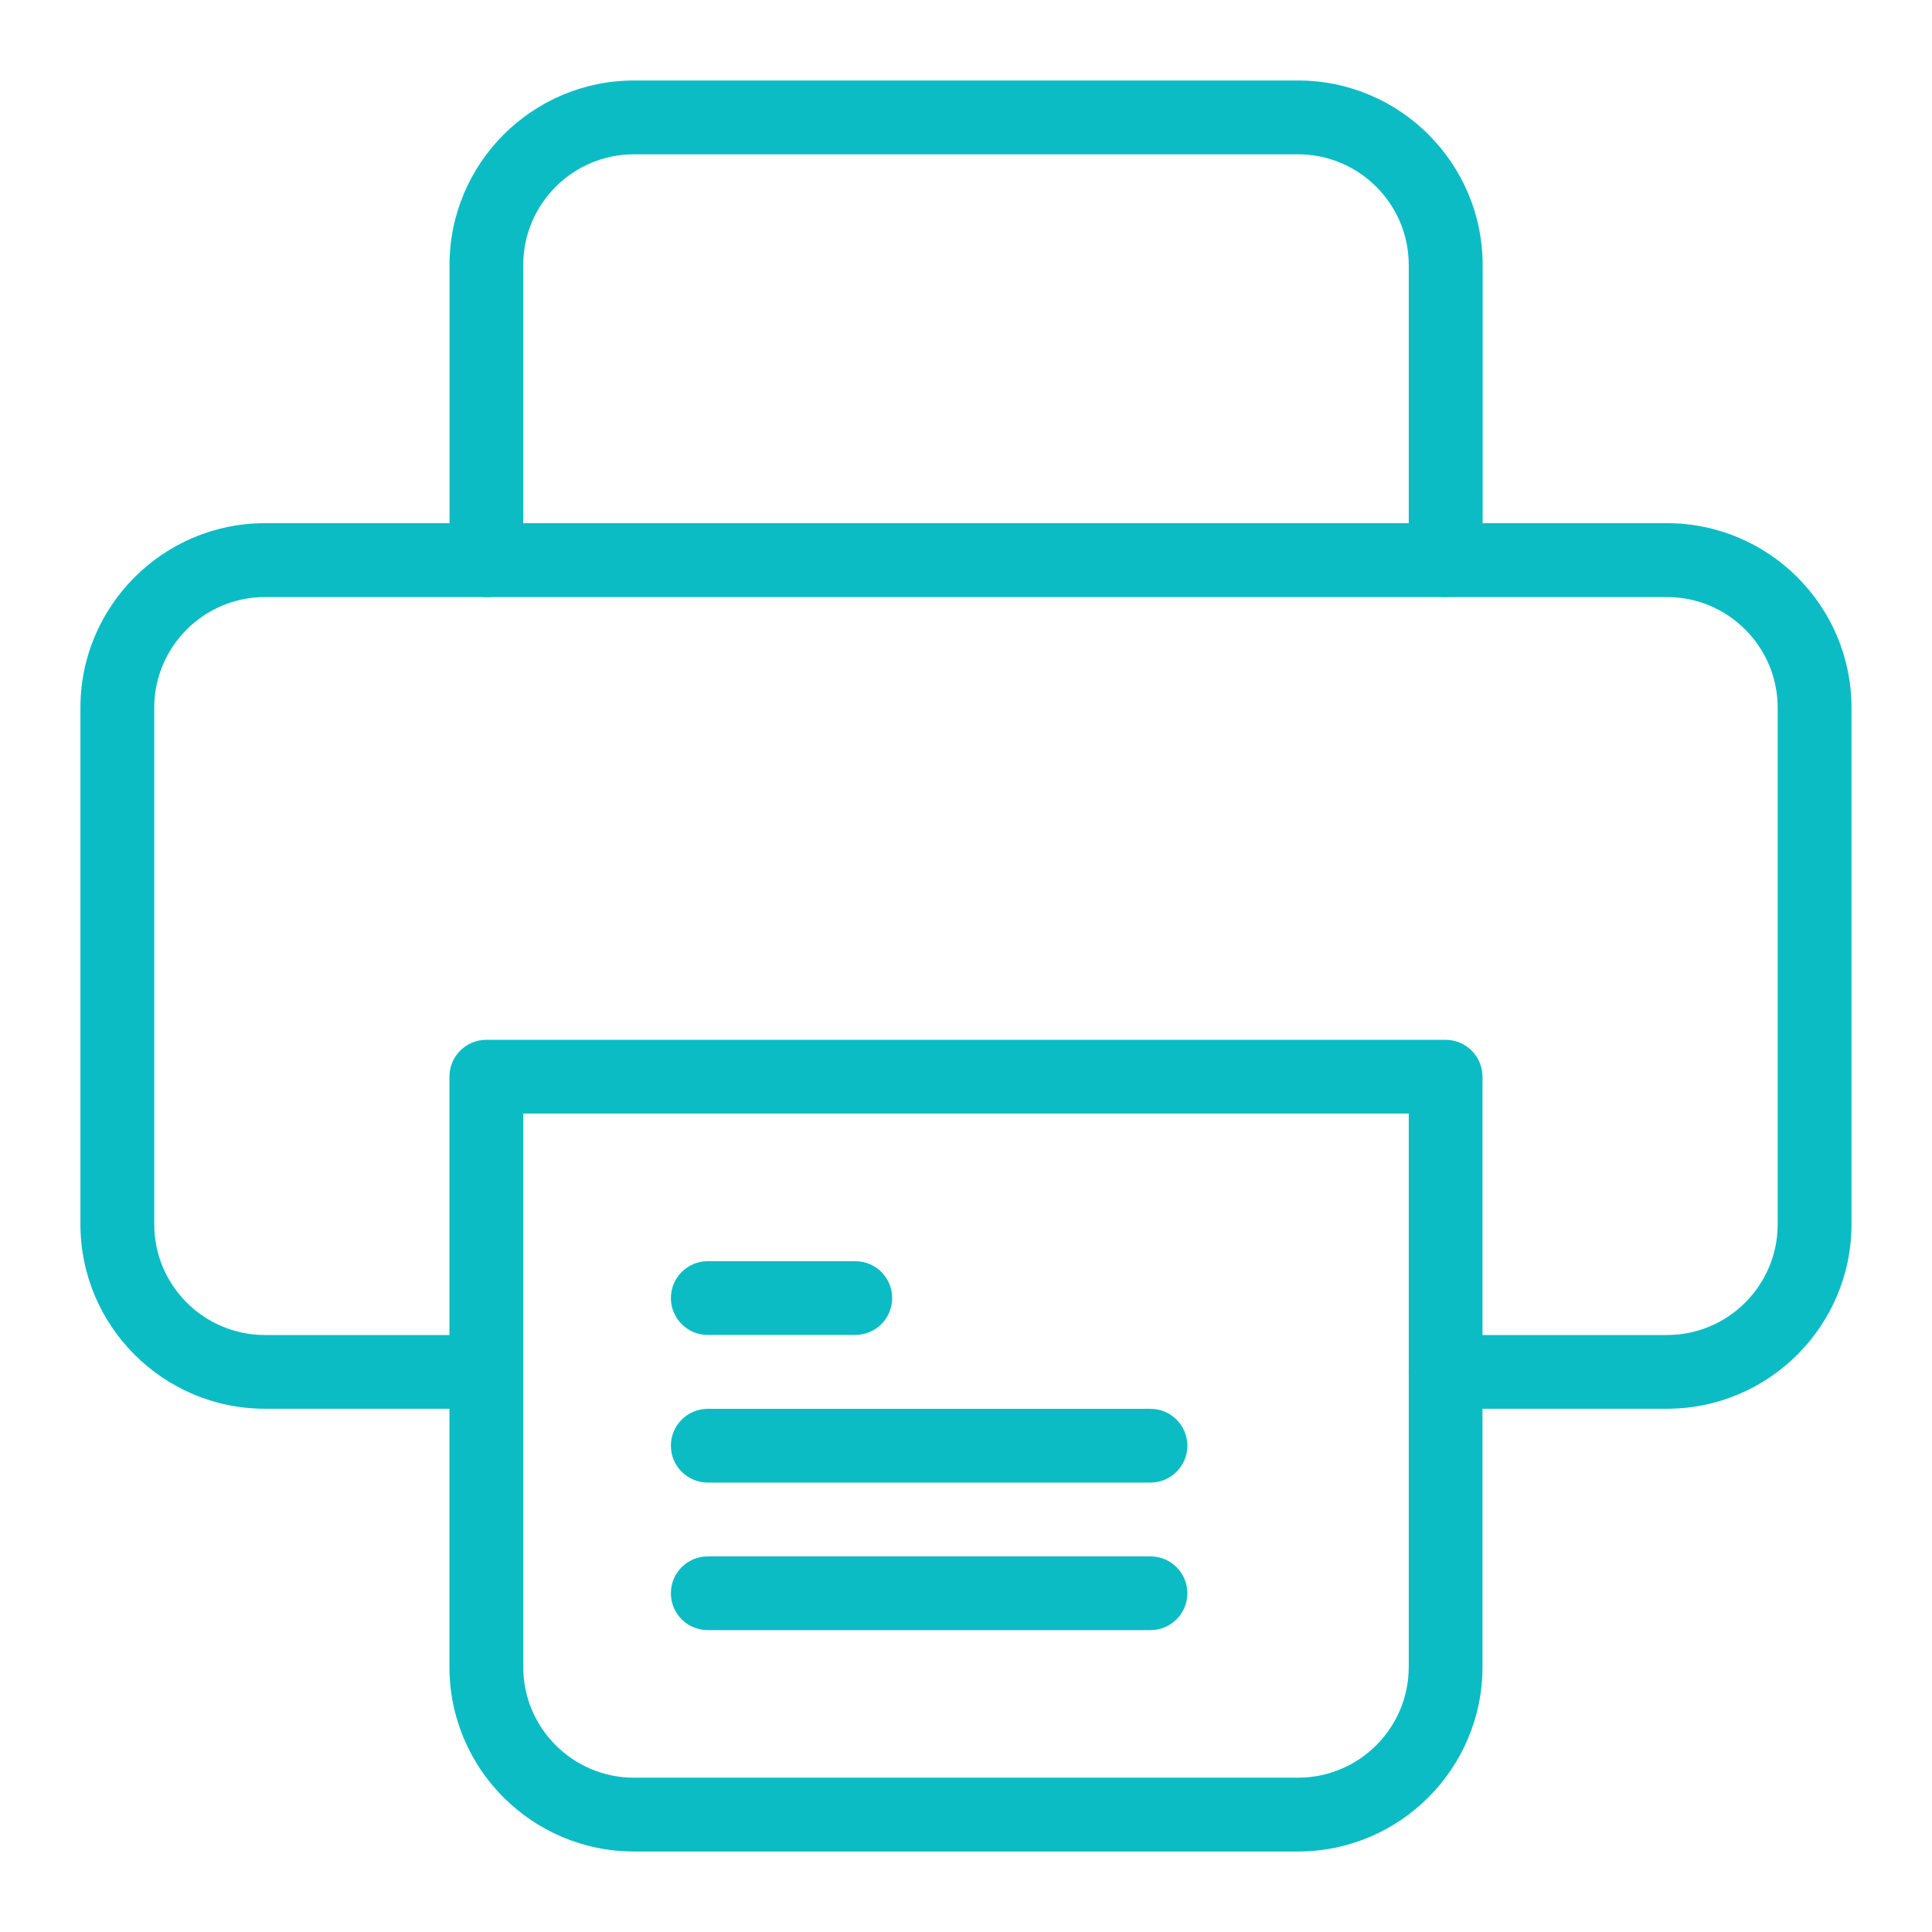 <svg height="24" viewBox="0 0 24 24" width="24" xmlns="http://www.w3.org/2000/svg"><g fill="#0cbcc5" transform="translate(1 1)"><path d="m19.708 16.5h-2.75c-.253 0-.458-.205-.458-.458s.205-.458.458-.458h2.75c.758 0 1.375-.617 1.375-1.375v-6.417c0-.758-.617-1.375-1.375-1.375h-17.417c-.758 0-1.375.617-1.375 1.375v6.417c0 .758.617 1.375 1.375 1.375h2.75c.253 0 .458.205.458.458s-.205.458-.458.458h-2.75c-1.264 0-2.292-1.028-2.292-2.292v-6.417c0-1.263 1.028-2.292 2.292-2.292h17.417c1.264 0 2.292 1.028 2.292 2.292v6.417c0 1.263-1.028 2.292-2.292 2.292z"/><path d="m13.292 19.25h-5.5c-.253 0-.458-.205-.458-.458s.205-.458.458-.458h5.5c.253 0 .458.205.458.458s-.205.458-.458.458z"/><path d="m13.292 17.417h-5.5c-.253 0-.458-.205-.458-.458s.205-.458.458-.458h5.5c.253 0 .458.205.458.458s-.205.458-.458.458z"/><path d="m9.625 15.583h-1.833c-.253 0-.458-.205-.458-.458s.205-.458.458-.458h1.833c.253 0 .458.205.458.458s-.205.458-.458.458z"/><path d="m16.958 6.417c-.253 0-.458-.205-.458-.458v-3.667c0-.758-.617-1.375-1.375-1.375h-8.25c-.758 0-1.375.617-1.375 1.375v3.667c0 .253-.205.458-.458.458s-.458-.205-.458-.458v-3.667c0-1.263 1.028-2.292 2.292-2.292h8.25c1.264 0 2.292 1.028 2.292 2.292v3.667c0 .253-.205.458-.458.458z"/><path d="m15.125 22h-8.25c-1.264 0-2.292-1.028-2.292-2.292v-7.333c0-.253.205-.458.458-.458h11.917c.253 0 .458.205.458.458v7.333c0 1.263-1.028 2.292-2.292 2.292zm-9.625-9.167v6.875c0 .758.617 1.375 1.375 1.375h8.25c.758 0 1.375-.617 1.375-1.375v-6.875z"/></g></svg>